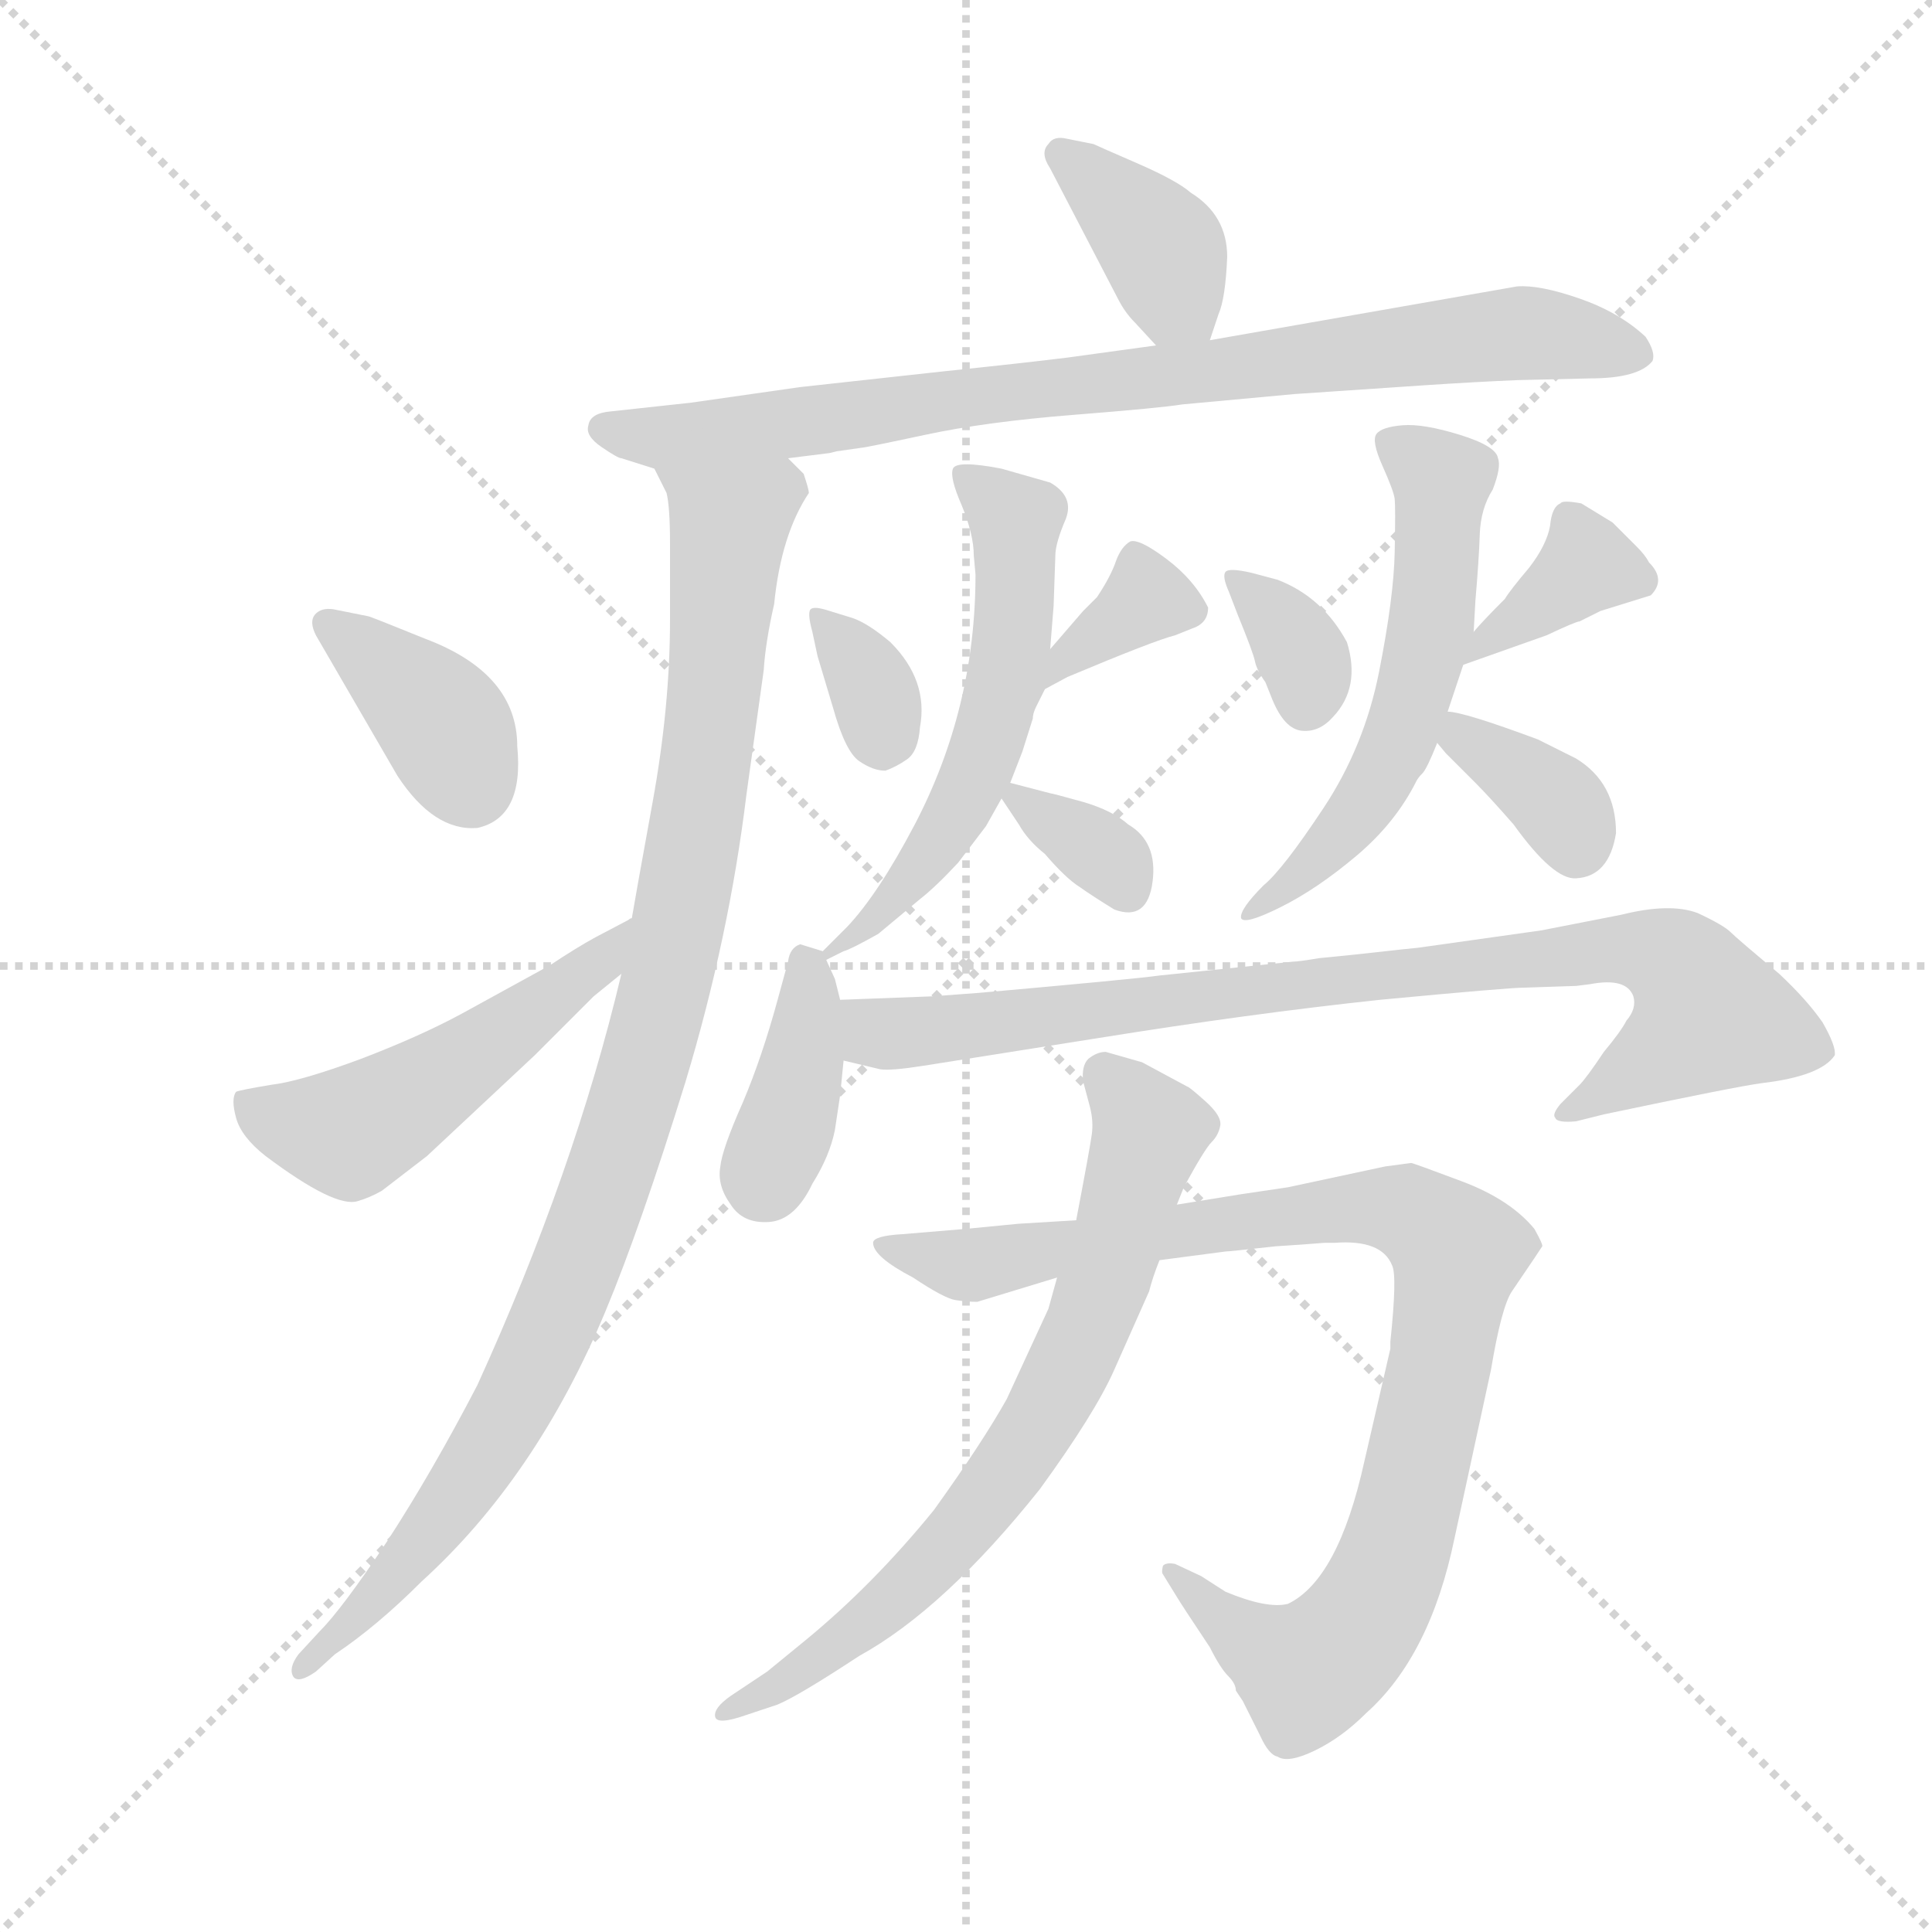 <svg version="1.1" viewBox="0 0 1024 1024" xmlns="http://www.w3.org/2000/svg">
  <g stroke="lightgray" stroke-dasharray="1,1" stroke-width="1" transform="scale(4, 4)">
    <line x1="0" y1="0" x2="256" y2="256"></line>
    <line x1="256" y1="0" x2="0" y2="256"></line>
    <line x1="128" y1="0" x2="128" y2="256"></line>
    <line x1="0" y1="128" x2="256" y2="128"></line>
  </g>
  <g transform="scale(0.92, -0.92) translate(60, -850)">
    <style type="text/css">
      
        @keyframes keyframes0 {
          from {
            stroke: blue;
            stroke-dashoffset: 382;
            stroke-width: 128;
          }
          55% {
            animation-timing-function: step-end;
            stroke: blue;
            stroke-dashoffset: 0;
            stroke-width: 128;
          }
          to {
            stroke: black;
            stroke-width: 1024;
          }
        }
        #make-me-a-hanzi-animation-0 {
          animation: keyframes0 0.561s both;
          animation-delay: 0s;
          animation-timing-function: linear;
        }
      
        @keyframes keyframes1 {
          from {
            stroke: blue;
            stroke-dashoffset: 855;
            stroke-width: 128;
          }
          74% {
            animation-timing-function: step-end;
            stroke: blue;
            stroke-dashoffset: 0;
            stroke-width: 128;
          }
          to {
            stroke: black;
            stroke-width: 1024;
          }
        }
        #make-me-a-hanzi-animation-1 {
          animation: keyframes1 0.946s both;
          animation-delay: 0.561s;
          animation-timing-function: linear;
        }
      
        @keyframes keyframes2 {
          from {
            stroke: blue;
            stroke-dashoffset: 1020;
            stroke-width: 128;
          }
          77% {
            animation-timing-function: step-end;
            stroke: blue;
            stroke-dashoffset: 0;
            stroke-width: 128;
          }
          to {
            stroke: black;
            stroke-width: 1024;
          }
        }
        #make-me-a-hanzi-animation-2 {
          animation: keyframes2 1.08s both;
          animation-delay: 1.507s;
          animation-timing-function: linear;
        }
      
        @keyframes keyframes3 {
          from {
            stroke: blue;
            stroke-dashoffset: 383;
            stroke-width: 128;
          }
          55% {
            animation-timing-function: step-end;
            stroke: blue;
            stroke-dashoffset: 0;
            stroke-width: 128;
          }
          to {
            stroke: black;
            stroke-width: 1024;
          }
        }
        #make-me-a-hanzi-animation-3 {
          animation: keyframes3 0.562s both;
          animation-delay: 2.587s;
          animation-timing-function: linear;
        }
      
        @keyframes keyframes4 {
          from {
            stroke: blue;
            stroke-dashoffset: 517;
            stroke-width: 128;
          }
          63% {
            animation-timing-function: step-end;
            stroke: blue;
            stroke-dashoffset: 0;
            stroke-width: 128;
          }
          to {
            stroke: black;
            stroke-width: 1024;
          }
        }
        #make-me-a-hanzi-animation-4 {
          animation: keyframes4 0.671s both;
          animation-delay: 3.148s;
          animation-timing-function: linear;
        }
      
        @keyframes keyframes5 {
          from {
            stroke: blue;
            stroke-dashoffset: 335;
            stroke-width: 128;
          }
          52% {
            animation-timing-function: step-end;
            stroke: blue;
            stroke-dashoffset: 0;
            stroke-width: 128;
          }
          to {
            stroke: black;
            stroke-width: 1024;
          }
        }
        #make-me-a-hanzi-animation-5 {
          animation: keyframes5 0.523s both;
          animation-delay: 3.819s;
          animation-timing-function: linear;
        }
      
        @keyframes keyframes6 {
          from {
            stroke: blue;
            stroke-dashoffset: 349;
            stroke-width: 128;
          }
          53% {
            animation-timing-function: step-end;
            stroke: blue;
            stroke-dashoffset: 0;
            stroke-width: 128;
          }
          to {
            stroke: black;
            stroke-width: 1024;
          }
        }
        #make-me-a-hanzi-animation-6 {
          animation: keyframes6 0.534s both;
          animation-delay: 4.342s;
          animation-timing-function: linear;
        }
      
        @keyframes keyframes7 {
          from {
            stroke: blue;
            stroke-dashoffset: 577;
            stroke-width: 128;
          }
          65% {
            animation-timing-function: step-end;
            stroke: blue;
            stroke-dashoffset: 0;
            stroke-width: 128;
          }
          to {
            stroke: black;
            stroke-width: 1024;
          }
        }
        #make-me-a-hanzi-animation-7 {
          animation: keyframes7 0.72s both;
          animation-delay: 4.876s;
          animation-timing-function: linear;
        }
      
        @keyframes keyframes8 {
          from {
            stroke: blue;
            stroke-dashoffset: 339;
            stroke-width: 128;
          }
          52% {
            animation-timing-function: step-end;
            stroke: blue;
            stroke-dashoffset: 0;
            stroke-width: 128;
          }
          to {
            stroke: black;
            stroke-width: 1024;
          }
        }
        #make-me-a-hanzi-animation-8 {
          animation: keyframes8 0.526s both;
          animation-delay: 5.595s;
          animation-timing-function: linear;
        }
      
        @keyframes keyframes9 {
          from {
            stroke: blue;
            stroke-dashoffset: 341;
            stroke-width: 128;
          }
          53% {
            animation-timing-function: step-end;
            stroke: blue;
            stroke-dashoffset: 0;
            stroke-width: 128;
          }
          to {
            stroke: black;
            stroke-width: 1024;
          }
        }
        #make-me-a-hanzi-animation-9 {
          animation: keyframes9 0.528s both;
          animation-delay: 6.121s;
          animation-timing-function: linear;
        }
      
        @keyframes keyframes10 {
          from {
            stroke: blue;
            stroke-dashoffset: 372;
            stroke-width: 128;
          }
          55% {
            animation-timing-function: step-end;
            stroke: blue;
            stroke-dashoffset: 0;
            stroke-width: 128;
          }
          to {
            stroke: black;
            stroke-width: 1024;
          }
        }
        #make-me-a-hanzi-animation-10 {
          animation: keyframes10 0.553s both;
          animation-delay: 6.649s;
          animation-timing-function: linear;
        }
      
        @keyframes keyframes11 {
          from {
            stroke: blue;
            stroke-dashoffset: 577;
            stroke-width: 128;
          }
          65% {
            animation-timing-function: step-end;
            stroke: blue;
            stroke-dashoffset: 0;
            stroke-width: 128;
          }
          to {
            stroke: black;
            stroke-width: 1024;
          }
        }
        #make-me-a-hanzi-animation-11 {
          animation: keyframes11 0.72s both;
          animation-delay: 7.201s;
          animation-timing-function: linear;
        }
      
        @keyframes keyframes12 {
          from {
            stroke: blue;
            stroke-dashoffset: 359;
            stroke-width: 128;
          }
          54% {
            animation-timing-function: step-end;
            stroke: blue;
            stroke-dashoffset: 0;
            stroke-width: 128;
          }
          to {
            stroke: black;
            stroke-width: 1024;
          }
        }
        #make-me-a-hanzi-animation-12 {
          animation: keyframes12 0.542s both;
          animation-delay: 7.921s;
          animation-timing-function: linear;
        }
      
        @keyframes keyframes13 {
          from {
            stroke: blue;
            stroke-dashoffset: 387;
            stroke-width: 128;
          }
          56% {
            animation-timing-function: step-end;
            stroke: blue;
            stroke-dashoffset: 0;
            stroke-width: 128;
          }
          to {
            stroke: black;
            stroke-width: 1024;
          }
        }
        #make-me-a-hanzi-animation-13 {
          animation: keyframes13 0.565s both;
          animation-delay: 8.463s;
          animation-timing-function: linear;
        }
      
        @keyframes keyframes14 {
          from {
            stroke: blue;
            stroke-dashoffset: 876;
            stroke-width: 128;
          }
          74% {
            animation-timing-function: step-end;
            stroke: blue;
            stroke-dashoffset: 0;
            stroke-width: 128;
          }
          to {
            stroke: black;
            stroke-width: 1024;
          }
        }
        #make-me-a-hanzi-animation-14 {
          animation: keyframes14 0.963s both;
          animation-delay: 9.028s;
          animation-timing-function: linear;
        }
      
        @keyframes keyframes15 {
          from {
            stroke: blue;
            stroke-dashoffset: 963;
            stroke-width: 128;
          }
          76% {
            animation-timing-function: step-end;
            stroke: blue;
            stroke-dashoffset: 0;
            stroke-width: 128;
          }
          to {
            stroke: black;
            stroke-width: 1024;
          }
        }
        #make-me-a-hanzi-animation-15 {
          animation: keyframes15 1.034s both;
          animation-delay: 9.991s;
          animation-timing-function: linear;
        }
      
        @keyframes keyframes16 {
          from {
            stroke: blue;
            stroke-dashoffset: 727;
            stroke-width: 128;
          }
          70% {
            animation-timing-function: step-end;
            stroke: blue;
            stroke-dashoffset: 0;
            stroke-width: 128;
          }
          to {
            stroke: black;
            stroke-width: 1024;
          }
        }
        #make-me-a-hanzi-animation-16 {
          animation: keyframes16 0.842s both;
          animation-delay: 11.025s;
          animation-timing-function: linear;
        }
      
    </style>
    
      <path d="M 637 654 L 642 669 Q 646 678 647 702 Q 647 726 626 739 Q 618 746 595 756 Q 572 766 570 767 L 555 770 Q 547 772 544 767 Q 539 762 545 753 L 584 678 Q 588 670 594 664 L 606 651 C 626 629 628 627 637 654 Z" fill="lightgray"></path>
    
      <path d="M 394 586 L 418 589 L 422 590 L 436 592 Q 438 592 473 599.5 Q 508 607 558.5 611 Q 609 615 621 617 L 686 623 L 760 628 Q 790 630 814 631 L 856 632 Q 884 632 892 642 Q 894 647 888 656 Q 873 670 850 678 Q 827 686 814 685 L 637 654 L 606 651 L 555 644 Q 531 641 483 636 L 401 627 L 338 618 L 292 613 Q 280 612 279 605 Q 277 599 286.5 592.5 Q 296 586 298 586 L 317 580 L 394 586 Z" fill="lightgray"></path>
    
      <path d="M 406 566 Q 406 568 403 577 L 394 586 C 379 612 307 608 317 580 L 324 566 Q 326 558 326 537 L 326 493 Q 326 443 316 388 Q 306 333 304 321 L 298 289 Q 271 175 215 52 Q 189 2 163 -38 Q 137 -77 124 -90 L 112 -103 Q 106 -111 109 -116 Q 112 -120 122 -113 L 133 -103 Q 157 -87 183 -61 Q 249 -1 289 95 Q 309 143 335 227 Q 360 310 370 392 L 380 464 Q 381 480 386 502 Q 390 542 406 566 Z" fill="lightgray"></path>
    
      <path d="M 238 420 Q 238 462 185 482 Q 153 495 152 495 L 132 499 Q 125 500 121.5 496 Q 118 492 122 484 L 169 403 Q 190 371 215 373 Q 242 379 238 420 Z" fill="lightgray"></path>
    
      <path d="M 304 321 Q 303 321 302 320 L 283 310 Q 272 304 257 294 L 206 266 Q 182 253 148 240 Q 113 227 96 225 Q 78 222 76 221 Q 73 217 76 206 Q 79 195 93 184 Q 133 154 146 158 Q 153 160 160 164 L 186 184 L 248 242 L 282 276 L 298 289 C 321 308 331 335 304 321 Z" fill="lightgray"></path>
    
      <path d="M 418 498 Q 409 501 407 499 Q 405 497 408 486 L 411 472 L 420 442 Q 427 417 435 411.5 Q 443 406 450 406 Q 456 408 462.5 412.5 Q 469 417 470 431 Q 475 458 453 480 Q 440 491 431 494 L 418 498 Z" fill="lightgray"></path>
    
      <path d="M 542 453 L 555 460 Q 605 481 617 484 L 627 488 Q 636 491 636 500 Q 628 516 612 528 Q 596 540 591 538 Q 586 535 583 527 Q 580 518 572 506 L 564 498 L 545 476 C 525 453 516 439 542 453 Z" fill="lightgray"></path>
    
      <path d="M 416 297 L 426 302 Q 430 303 446 312 L 470 332 Q 479 339 492 353 L 508 374 L 517 390 L 522 399 L 529 417 L 535 436 Q 535 439 537 443 L 542 453 L 545 476 L 547 501 L 548 530 Q 548 537 554 551 Q 559 564 545 572 L 517 580 Q 491 585 489 580 Q 487 575 494 559 Q 501 542 501 530 L 502 519 Q 502 442 467 375 Q 446 335 428 316 L 414 302 C 402 290 402 290 416 297 Z" fill="lightgray"></path>
    
      <path d="M 517 390 L 527 375 Q 532 366 542 358 Q 554 344 562 339 Q 569 334 582 326 Q 601 319 604 342 Q 607 365 590 375 Q 581 383 564 388 Q 546 393 545 393 L 522 399 C 509 402 509 402 517 390 Z" fill="lightgray"></path>
    
      <path d="M 661 520 Q 648 523 646 520.5 Q 644 518 648 509 L 653 496 Q 662 474 663 469 Q 664 464 669 457 L 673 447 Q 680 430 690 429 Q 700 428 708 437 Q 724 454 716 480 Q 702 506 676 516 L 661 520 Z" fill="lightgray"></path>
    
      <path d="M 862 498 L 891 507 Q 900 516 890 526 Q 888 530 883 535 L 869 549 L 851 560 Q 840 562 839 560 Q 834 558 833 547 Q 831 536 821 523 Q 810 510 807 505 Q 794 492 789 486 C 769 463 768 462 783 467 L 831 484 Q 848 492 850 492 L 862 498 Z" fill="lightgray"></path>
    
      <path d="M 789 486 L 790 504 Q 792 527 792.5 542 Q 793 557 800 568 Q 805 581 803 586 Q 802 593 781 599.5 Q 760 606 748 605 Q 736 604 733 600 Q 730 596 736.5 581.5 Q 743 567 743.5 562.5 Q 744 558 743.5 532 Q 743 506 734.5 463 Q 726 420 702.5 384.5 Q 679 349 668 340 Q 654 326 655 321 Q 657 317 678 327.5 Q 699 338 721.5 357 Q 744 376 756 400 Q 757 402 759.5 404.5 Q 762 407 768 422 L 774 440 L 783 467 L 789 486 Z" fill="lightgray"></path>
    
      <path d="M 768 422 L 773 416 L 790 399 Q 798 391 812 375 Q 835 343 848 344 Q 867 345 871 370 Q 871 399 848 413 L 826 424 Q 783 440 774 440 C 751 443 751 443 768 422 Z" fill="lightgray"></path>
    
      <path d="M 401 306 Q 395 304 394 296 L 388 274 Q 379 241 368 215 Q 356 188 355 178 Q 353 167 361 156 Q 368 145 383 146 Q 398 147 408 168 Q 418 184 421 199 L 424 219 L 426 239 L 424 274 L 421 286 L 416 297 C 414 302 414 302 414 302 L 401 306 Z" fill="lightgray"></path>
    
      <path d="M 426 239 L 447 234 Q 453 233 472 236 L 573 252 Q 660 266 735 274 Q 809 281 818 281 L 848 282 L 856 283 Q 877 287 881 276 Q 883 269 877 262 Q 874 256 864 244 Q 854 229 850 225 L 839 214 Q 834 208 836 206 Q 837 203 848 204 L 864 208 Q 940 224 955 226 Q 989 230 997 242 Q 998 247 990 261 Q 981 274 965 289 Q 941 309 937 313 Q 933 317 918 324 Q 902 330 874 323 L 828 314 L 757 304 Q 756 304 720 300 L 700 298 Q 688 296 685 296 L 608 288 Q 594 286 504 278 L 477 276 L 424 274 C 394 273 397 246 426 239 Z" fill="lightgray"></path>
    
      <path d="M 690 133 L 703 134 L 709 134 Q 736 136 742 121 Q 745 115 741 77 L 741 73 L 726 8 Q 711 -60 682 -74 Q 670 -77 646 -67 L 632 -58 L 617 -51 Q 612 -50 610 -52 Q 609 -56 610 -57 L 618 -70 Q 621 -75 637 -99 Q 643 -111 647.5 -115.5 Q 652 -120 652 -124 L 656 -130 L 666 -150 Q 671 -161 676 -162 Q 682 -166 697.5 -158.5 Q 713 -151 727 -137 Q 764 -104 778 -36 L 799 61 Q 805 97 811 106 Q 828 131 828.5 132 Q 829 133 824 142 Q 810 159 782 169.5 Q 754 180 753 180 L 738 178 L 682 166 L 655 162 L 618 156 L 560 147 L 527 145 L 496 142 L 460 139 Q 443 138 443 134 Q 443 126 466 114 Q 484 102 490.5 101 Q 497 100 503 100 L 549 114 L 608 124 L 646 129 Q 648 129 675 132 L 690 133 Z" fill="lightgray"></path>
    
      <path d="M 618 156 L 622 166 Q 634 188 638 192 Q 642 196 643 201.5 Q 644 207 634.5 215.5 Q 625 224 624 224 L 598 238 L 577 244 Q 572 244 567 240 Q 563 236 564 227 L 568 212 Q 570 204 569 196.5 Q 568 189 560 147 L 549 114 L 544 96 L 520 44 Q 506 19 478 -20 Q 443 -63 404 -95 L 382 -113 L 361 -127 Q 351 -134 352 -139 Q 353 -144 370 -138 L 388 -132 Q 400 -127 435 -104 Q 484 -77 539 -8 Q 571 36 582 61 L 602 106 Q 604 114 608 124 L 618 156 Z" fill="lightgray"></path>
    
    
      <clipPath id="make-me-a-hanzi-clip-0">
        <path d="M 637 654 L 642 669 Q 646 678 647 702 Q 647 726 626 739 Q 618 746 595 756 Q 572 766 570 767 L 555 770 Q 547 772 544 767 Q 539 762 545 753 L 584 678 Q 588 670 594 664 L 606 651 C 626 629 628 627 637 654 Z"></path>
      </clipPath>
      <path clip-path="url(#make-me-a-hanzi-clip-0)" d="M 552 761 L 611 705 L 617 680 L 628 665" fill="none" id="make-me-a-hanzi-animation-0" stroke-dasharray="254 508" stroke-linecap="round"></path>
    
      <clipPath id="make-me-a-hanzi-clip-1">
        <path d="M 394 586 L 418 589 L 422 590 L 436 592 Q 438 592 473 599.5 Q 508 607 558.5 611 Q 609 615 621 617 L 686 623 L 760 628 Q 790 630 814 631 L 856 632 Q 884 632 892 642 Q 894 647 888 656 Q 873 670 850 678 Q 827 686 814 685 L 637 654 L 606 651 L 555 644 Q 531 641 483 636 L 401 627 L 338 618 L 292 613 Q 280 612 279 605 Q 277 599 286.5 592.5 Q 296 586 298 586 L 317 580 L 394 586 Z"></path>
      </clipPath>
      <path clip-path="url(#make-me-a-hanzi-clip-1)" d="M 289 603 L 339 599 L 811 658 L 883 647" fill="none" id="make-me-a-hanzi-animation-1" stroke-dasharray="727 1454" stroke-linecap="round"></path>
    
      <clipPath id="make-me-a-hanzi-clip-2">
        <path d="M 406 566 Q 406 568 403 577 L 394 586 C 379 612 307 608 317 580 L 324 566 Q 326 558 326 537 L 326 493 Q 326 443 316 388 Q 306 333 304 321 L 298 289 Q 271 175 215 52 Q 189 2 163 -38 Q 137 -77 124 -90 L 112 -103 Q 106 -111 109 -116 Q 112 -120 122 -113 L 133 -103 Q 157 -87 183 -61 Q 249 -1 289 95 Q 309 143 335 227 Q 360 310 370 392 L 380 464 Q 381 480 386 502 Q 390 542 406 566 Z"></path>
      </clipPath>
      <path clip-path="url(#make-me-a-hanzi-clip-2)" d="M 325 575 L 360 547 L 336 344 L 303 207 L 236 40 L 187 -34 L 115 -110" fill="none" id="make-me-a-hanzi-animation-2" stroke-dasharray="892 1784" stroke-linecap="round"></path>
    
      <clipPath id="make-me-a-hanzi-clip-3">
        <path d="M 238 420 Q 238 462 185 482 Q 153 495 152 495 L 132 499 Q 125 500 121.5 496 Q 118 492 122 484 L 169 403 Q 190 371 215 373 Q 242 379 238 420 Z"></path>
      </clipPath>
      <path clip-path="url(#make-me-a-hanzi-clip-3)" d="M 129 490 L 189 441 L 211 397" fill="none" id="make-me-a-hanzi-animation-3" stroke-dasharray="255 510" stroke-linecap="round"></path>
    
      <clipPath id="make-me-a-hanzi-clip-4">
        <path d="M 304 321 Q 303 321 302 320 L 283 310 Q 272 304 257 294 L 206 266 Q 182 253 148 240 Q 113 227 96 225 Q 78 222 76 221 Q 73 217 76 206 Q 79 195 93 184 Q 133 154 146 158 Q 153 160 160 164 L 186 184 L 248 242 L 282 276 L 298 289 C 321 308 331 335 304 321 Z"></path>
      </clipPath>
      <path clip-path="url(#make-me-a-hanzi-clip-4)" d="M 81 214 L 101 204 L 142 197 L 217 244 L 287 297 L 298 315" fill="none" id="make-me-a-hanzi-animation-4" stroke-dasharray="389 778" stroke-linecap="round"></path>
    
      <clipPath id="make-me-a-hanzi-clip-5">
        <path d="M 418 498 Q 409 501 407 499 Q 405 497 408 486 L 411 472 L 420 442 Q 427 417 435 411.5 Q 443 406 450 406 Q 456 408 462.5 412.5 Q 469 417 470 431 Q 475 458 453 480 Q 440 491 431 494 L 418 498 Z"></path>
      </clipPath>
      <path clip-path="url(#make-me-a-hanzi-clip-5)" d="M 412 493 L 440 460 L 448 425" fill="none" id="make-me-a-hanzi-animation-5" stroke-dasharray="207 414" stroke-linecap="round"></path>
    
      <clipPath id="make-me-a-hanzi-clip-6">
        <path d="M 542 453 L 555 460 Q 605 481 617 484 L 627 488 Q 636 491 636 500 Q 628 516 612 528 Q 596 540 591 538 Q 586 535 583 527 Q 580 518 572 506 L 564 498 L 545 476 C 525 453 516 439 542 453 Z"></path>
      </clipPath>
      <path clip-path="url(#make-me-a-hanzi-clip-6)" d="M 593 527 L 598 503 L 552 469 L 548 458" fill="none" id="make-me-a-hanzi-animation-6" stroke-dasharray="221 442" stroke-linecap="round"></path>
    
      <clipPath id="make-me-a-hanzi-clip-7">
        <path d="M 416 297 L 426 302 Q 430 303 446 312 L 470 332 Q 479 339 492 353 L 508 374 L 517 390 L 522 399 L 529 417 L 535 436 Q 535 439 537 443 L 542 453 L 545 476 L 547 501 L 548 530 Q 548 537 554 551 Q 559 564 545 572 L 517 580 Q 491 585 489 580 Q 487 575 494 559 Q 501 542 501 530 L 502 519 Q 502 442 467 375 Q 446 335 428 316 L 414 302 C 402 290 402 290 416 297 Z"></path>
      </clipPath>
      <path clip-path="url(#make-me-a-hanzi-clip-7)" d="M 495 576 L 525 550 L 522 473 L 514 438 L 476 357 L 437 313 L 420 302" fill="none" id="make-me-a-hanzi-animation-7" stroke-dasharray="449 898" stroke-linecap="round"></path>
    
      <clipPath id="make-me-a-hanzi-clip-8">
        <path d="M 517 390 L 527 375 Q 532 366 542 358 Q 554 344 562 339 Q 569 334 582 326 Q 601 319 604 342 Q 607 365 590 375 Q 581 383 564 388 Q 546 393 545 393 L 522 399 C 509 402 509 402 517 390 Z"></path>
      </clipPath>
      <path clip-path="url(#make-me-a-hanzi-clip-8)" d="M 526 391 L 581 353 L 589 339" fill="none" id="make-me-a-hanzi-animation-8" stroke-dasharray="211 422" stroke-linecap="round"></path>
    
      <clipPath id="make-me-a-hanzi-clip-9">
        <path d="M 661 520 Q 648 523 646 520.5 Q 644 518 648 509 L 653 496 Q 662 474 663 469 Q 664 464 669 457 L 673 447 Q 680 430 690 429 Q 700 428 708 437 Q 724 454 716 480 Q 702 506 676 516 L 661 520 Z"></path>
      </clipPath>
      <path clip-path="url(#make-me-a-hanzi-clip-9)" d="M 653 516 L 691 472 L 692 445" fill="none" id="make-me-a-hanzi-animation-9" stroke-dasharray="213 426" stroke-linecap="round"></path>
    
      <clipPath id="make-me-a-hanzi-clip-10">
        <path d="M 862 498 L 891 507 Q 900 516 890 526 Q 888 530 883 535 L 869 549 L 851 560 Q 840 562 839 560 Q 834 558 833 547 Q 831 536 821 523 Q 810 510 807 505 Q 794 492 789 486 C 769 463 768 462 783 467 L 831 484 Q 848 492 850 492 L 862 498 Z"></path>
      </clipPath>
      <path clip-path="url(#make-me-a-hanzi-clip-10)" d="M 883 516 L 854 525 L 789 470" fill="none" id="make-me-a-hanzi-animation-10" stroke-dasharray="244 488" stroke-linecap="round"></path>
    
      <clipPath id="make-me-a-hanzi-clip-11">
        <path d="M 789 486 L 790 504 Q 792 527 792.5 542 Q 793 557 800 568 Q 805 581 803 586 Q 802 593 781 599.5 Q 760 606 748 605 Q 736 604 733 600 Q 730 596 736.5 581.5 Q 743 567 743.5 562.5 Q 744 558 743.5 532 Q 743 506 734.5 463 Q 726 420 702.5 384.5 Q 679 349 668 340 Q 654 326 655 321 Q 657 317 678 327.5 Q 699 338 721.5 357 Q 744 376 756 400 Q 757 402 759.5 404.5 Q 762 407 768 422 L 774 440 L 783 467 L 789 486 Z"></path>
      </clipPath>
      <path clip-path="url(#make-me-a-hanzi-clip-11)" d="M 743 596 L 771 572 L 764 489 L 752 442 L 716 374 L 659 324" fill="none" id="make-me-a-hanzi-animation-11" stroke-dasharray="449 898" stroke-linecap="round"></path>
    
      <clipPath id="make-me-a-hanzi-clip-12">
        <path d="M 768 422 L 773 416 L 790 399 Q 798 391 812 375 Q 835 343 848 344 Q 867 345 871 370 Q 871 399 848 413 L 826 424 Q 783 440 774 440 C 751 443 751 443 768 422 Z"></path>
      </clipPath>
      <path clip-path="url(#make-me-a-hanzi-clip-12)" d="M 777 434 L 836 388 L 848 363" fill="none" id="make-me-a-hanzi-animation-12" stroke-dasharray="231 462" stroke-linecap="round"></path>
    
      <clipPath id="make-me-a-hanzi-clip-13">
        <path d="M 401 306 Q 395 304 394 296 L 388 274 Q 379 241 368 215 Q 356 188 355 178 Q 353 167 361 156 Q 368 145 383 146 Q 398 147 408 168 Q 418 184 421 199 L 424 219 L 426 239 L 424 274 L 421 286 L 416 297 C 414 302 414 302 414 302 L 401 306 Z"></path>
      </clipPath>
      <path clip-path="url(#make-me-a-hanzi-clip-13)" d="M 405 296 L 402 236 L 380 169" fill="none" id="make-me-a-hanzi-animation-13" stroke-dasharray="259 518" stroke-linecap="round"></path>
    
      <clipPath id="make-me-a-hanzi-clip-14">
        <path d="M 426 239 L 447 234 Q 453 233 472 236 L 573 252 Q 660 266 735 274 Q 809 281 818 281 L 848 282 L 856 283 Q 877 287 881 276 Q 883 269 877 262 Q 874 256 864 244 Q 854 229 850 225 L 839 214 Q 834 208 836 206 Q 837 203 848 204 L 864 208 Q 940 224 955 226 Q 989 230 997 242 Q 998 247 990 261 Q 981 274 965 289 Q 941 309 937 313 Q 933 317 918 324 Q 902 330 874 323 L 828 314 L 757 304 Q 756 304 720 300 L 700 298 Q 688 296 685 296 L 608 288 Q 594 286 504 278 L 477 276 L 424 274 C 394 273 397 246 426 239 Z"></path>
      </clipPath>
      <path clip-path="url(#make-me-a-hanzi-clip-14)" d="M 431 269 L 446 255 L 462 254 L 854 302 L 887 303 L 905 296 L 916 285 L 923 264 L 842 208" fill="none" id="make-me-a-hanzi-animation-14" stroke-dasharray="748 1496" stroke-linecap="round"></path>
    
      <clipPath id="make-me-a-hanzi-clip-15">
        <path d="M 690 133 L 703 134 L 709 134 Q 736 136 742 121 Q 745 115 741 77 L 741 73 L 726 8 Q 711 -60 682 -74 Q 670 -77 646 -67 L 632 -58 L 617 -51 Q 612 -50 610 -52 Q 609 -56 610 -57 L 618 -70 Q 621 -75 637 -99 Q 643 -111 647.5 -115.5 Q 652 -120 652 -124 L 656 -130 L 666 -150 Q 671 -161 676 -162 Q 682 -166 697.5 -158.5 Q 713 -151 727 -137 Q 764 -104 778 -36 L 799 61 Q 805 97 811 106 Q 828 131 828.5 132 Q 829 133 824 142 Q 810 159 782 169.5 Q 754 180 753 180 L 738 178 L 682 166 L 655 162 L 618 156 L 560 147 L 527 145 L 496 142 L 460 139 Q 443 138 443 134 Q 443 126 466 114 Q 484 102 490.5 101 Q 497 100 503 100 L 549 114 L 608 124 L 646 129 Q 648 129 675 132 L 690 133 Z"></path>
      </clipPath>
      <path clip-path="url(#make-me-a-hanzi-clip-15)" d="M 449 131 L 498 121 L 721 154 L 749 153 L 775 135 L 780 129 L 772 75 L 750 -23 L 736 -64 L 718 -93 L 693 -113 L 658 -94 L 614 -54" fill="none" id="make-me-a-hanzi-animation-15" stroke-dasharray="835 1670" stroke-linecap="round"></path>
    
      <clipPath id="make-me-a-hanzi-clip-16">
        <path d="M 618 156 L 622 166 Q 634 188 638 192 Q 642 196 643 201.5 Q 644 207 634.5 215.5 Q 625 224 624 224 L 598 238 L 577 244 Q 572 244 567 240 Q 563 236 564 227 L 568 212 Q 570 204 569 196.5 Q 568 189 560 147 L 549 114 L 544 96 L 520 44 Q 506 19 478 -20 Q 443 -63 404 -95 L 382 -113 L 361 -127 Q 351 -134 352 -139 Q 353 -144 370 -138 L 388 -132 Q 400 -127 435 -104 Q 484 -77 539 -8 Q 571 36 582 61 L 602 106 Q 604 114 608 124 L 618 156 Z"></path>
      </clipPath>
      <path clip-path="url(#make-me-a-hanzi-clip-16)" d="M 576 231 L 602 199 L 600 189 L 572 99 L 527 11 L 485 -43 L 453 -73 L 388 -122 L 357 -134" fill="none" id="make-me-a-hanzi-animation-16" stroke-dasharray="599 1198" stroke-linecap="round"></path>
    
  </g>
</svg>